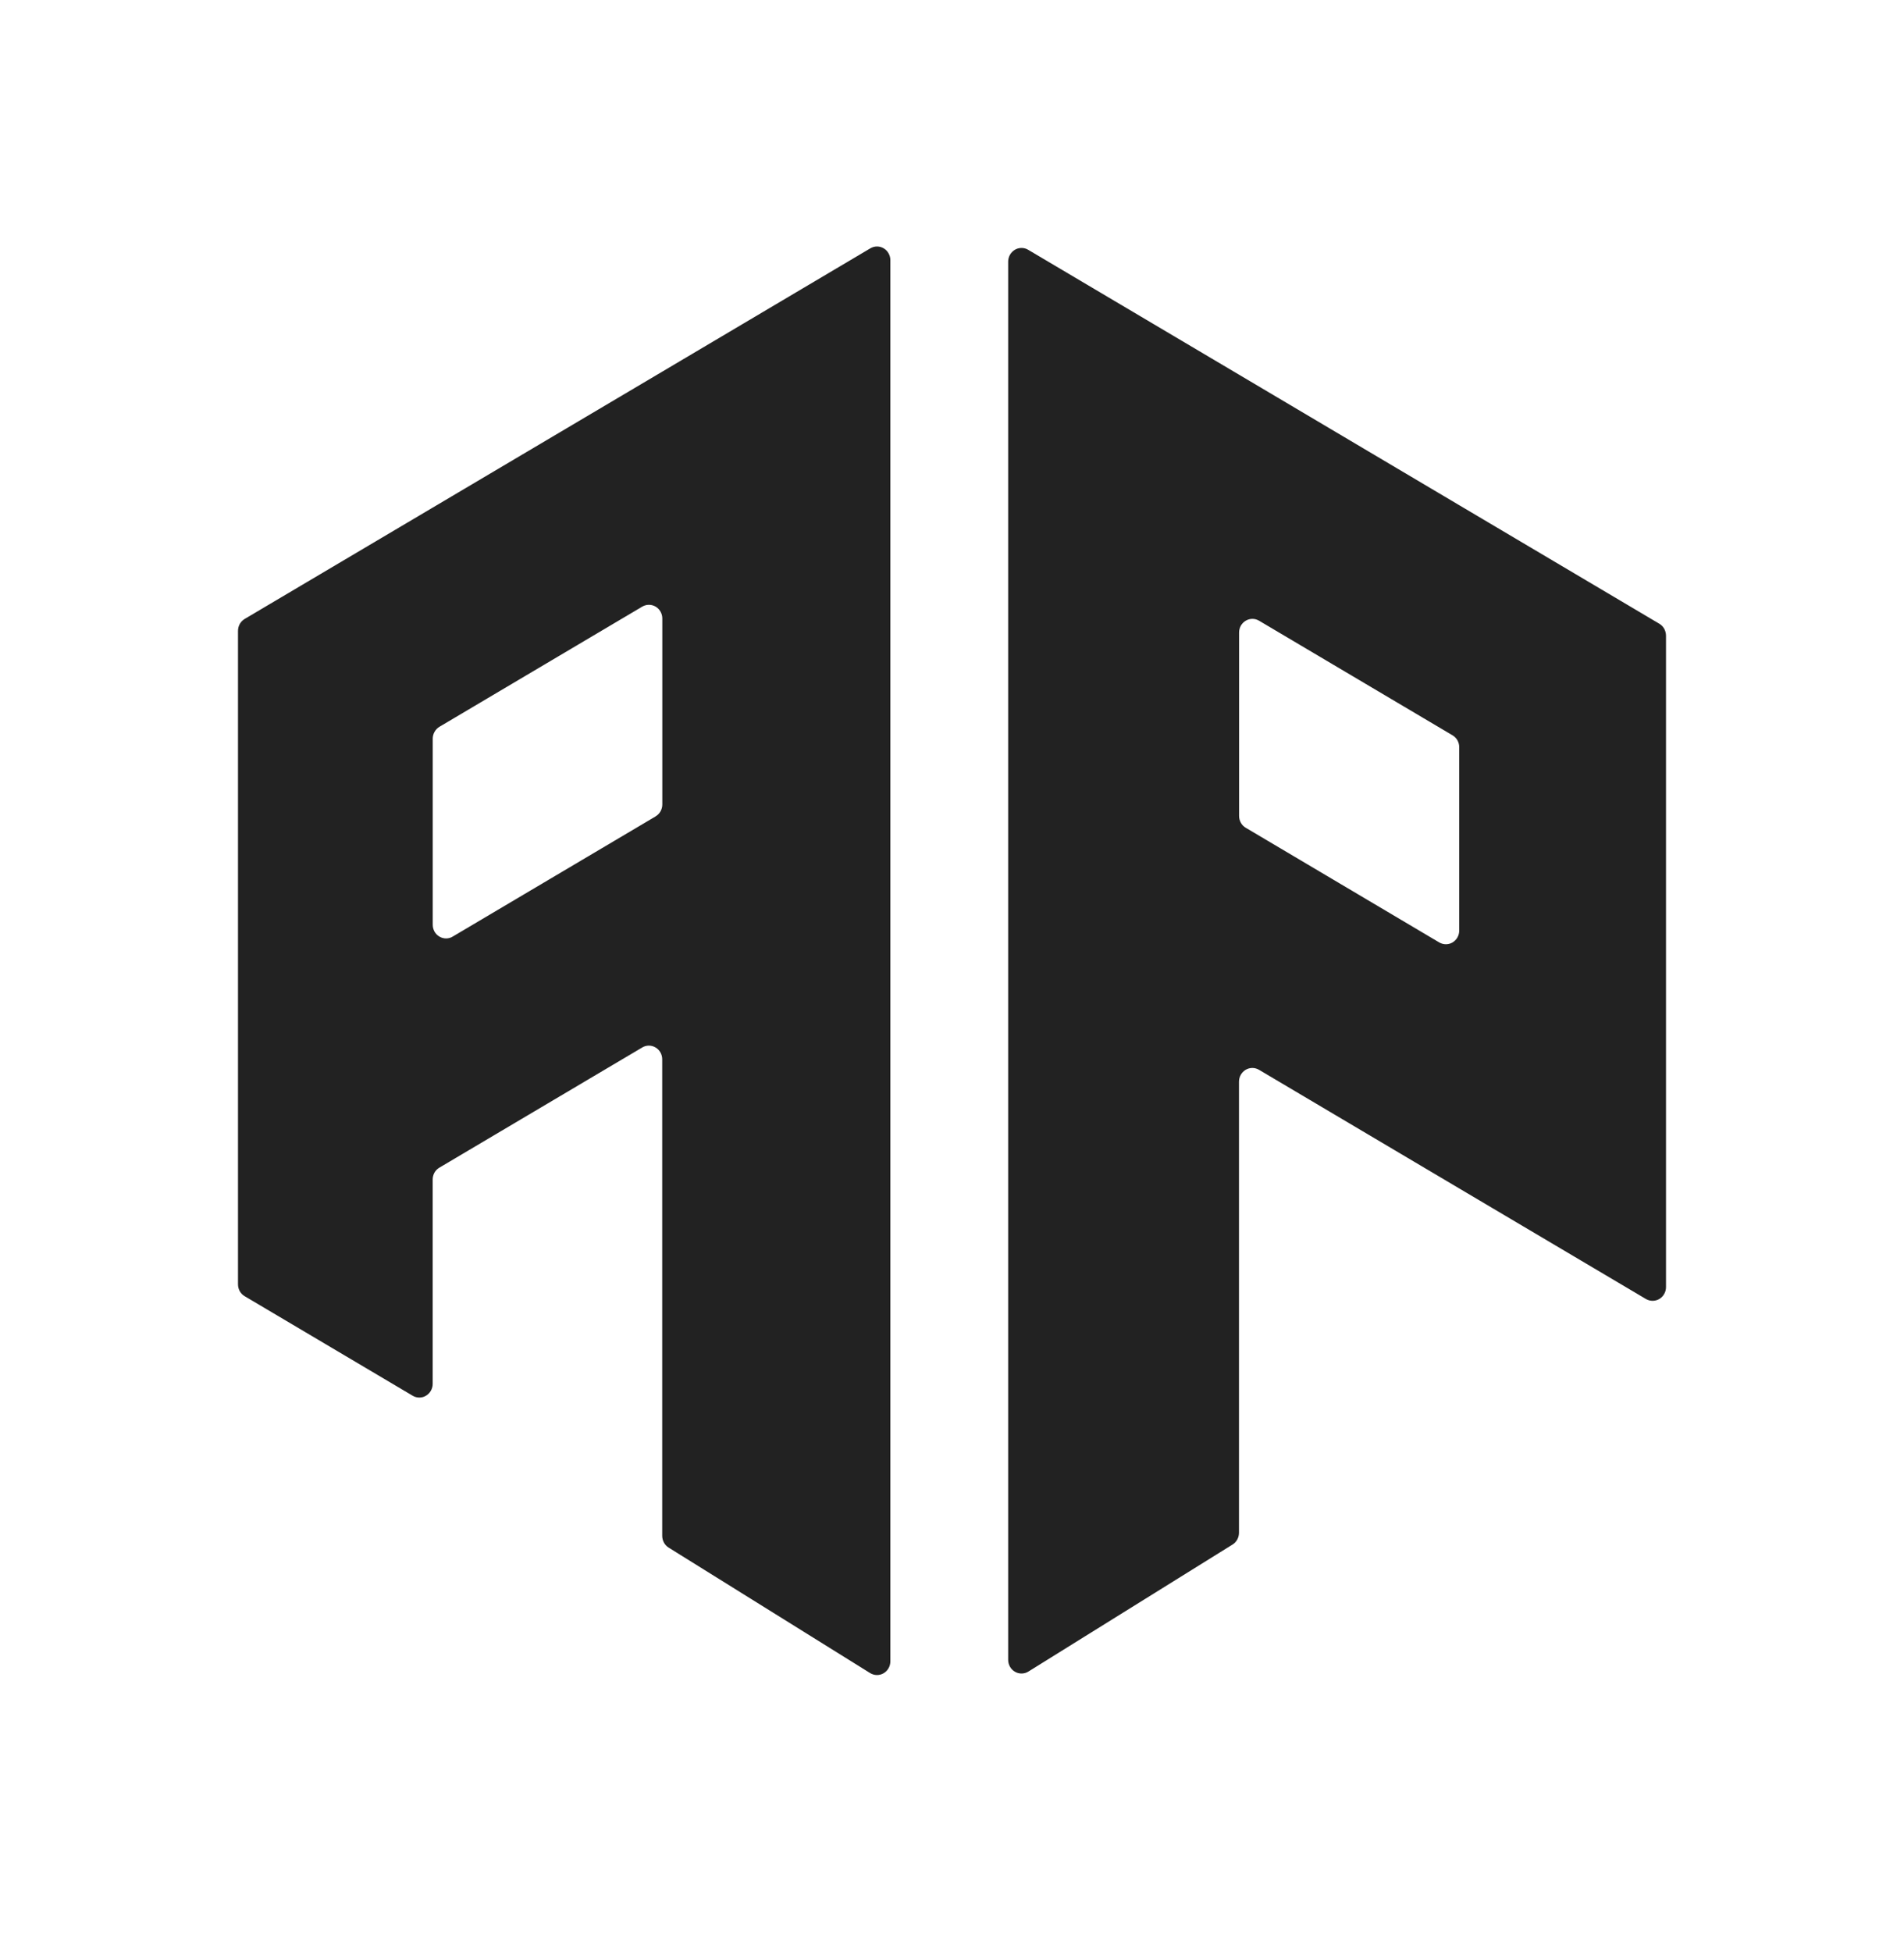 <svg width="40" height="41" viewBox="0 0 40 41" fill="none" xmlns="http://www.w3.org/2000/svg">
<g id="ap_logo">
<path id="AP Favicon" fill-rule="evenodd" clip-rule="evenodd" d="M9.09 10.66L13.914 7.804L18.286 5.214C18.329 5.189 18.377 5.176 18.426 5.176C18.475 5.176 18.523 5.19 18.565 5.215C18.608 5.24 18.643 5.276 18.667 5.32C18.692 5.363 18.705 5.412 18.705 5.462V34.888C18.705 34.939 18.692 34.989 18.667 35.033C18.642 35.077 18.605 35.114 18.562 35.139C18.519 35.164 18.47 35.176 18.42 35.176C18.37 35.175 18.322 35.16 18.279 35.134L14.046 32.499C14.005 32.473 13.971 32.437 13.948 32.394C13.924 32.35 13.912 32.302 13.912 32.253V22.245C13.912 22.195 13.899 22.145 13.875 22.102C13.85 22.058 13.815 22.022 13.772 21.997C13.729 21.971 13.681 21.958 13.632 21.958C13.583 21.958 13.534 21.971 13.492 21.997L9.23 24.521C9.187 24.546 9.152 24.582 9.127 24.626C9.103 24.67 9.09 24.719 9.09 24.77V29.061C9.09 29.112 9.077 29.161 9.052 29.205C9.027 29.249 8.992 29.285 8.949 29.31C8.907 29.336 8.858 29.349 8.809 29.349C8.76 29.349 8.711 29.335 8.669 29.31L5.14 27.22C5.097 27.195 5.062 27.159 5.037 27.115C5.013 27.072 5 27.022 5 26.971V13.248C5 13.197 5.013 13.148 5.037 13.104C5.062 13.06 5.097 13.024 5.14 12.998L9.09 10.66ZM9.511 19.668L13.774 17.144H13.772C13.815 17.119 13.851 17.082 13.876 17.039C13.9 16.995 13.914 16.945 13.914 16.895V12.988C13.914 12.938 13.901 12.888 13.876 12.844C13.851 12.801 13.816 12.764 13.773 12.739C13.731 12.714 13.682 12.701 13.633 12.701C13.584 12.701 13.536 12.714 13.493 12.739L9.231 15.263C9.189 15.289 9.153 15.325 9.129 15.369C9.104 15.412 9.091 15.462 9.091 15.513V19.419C9.091 19.47 9.104 19.519 9.128 19.563C9.153 19.607 9.188 19.643 9.231 19.668C9.274 19.694 9.322 19.707 9.371 19.707C9.42 19.707 9.469 19.694 9.511 19.668ZM26.031 7.869L30.656 10.609L34.859 13.098C34.902 13.123 34.937 13.159 34.962 13.203C34.986 13.247 34.999 13.296 35 13.347V27.03C35 27.08 34.987 27.129 34.963 27.172C34.939 27.215 34.904 27.251 34.862 27.277C34.821 27.302 34.773 27.316 34.725 27.317C34.676 27.318 34.628 27.306 34.585 27.283L30.654 24.956L26.45 22.466C26.407 22.441 26.358 22.427 26.309 22.427C26.26 22.427 26.212 22.441 26.169 22.466C26.127 22.491 26.091 22.528 26.067 22.571C26.042 22.615 26.029 22.665 26.029 22.715V32.188C26.029 32.237 26.017 32.285 25.994 32.328C25.971 32.372 25.937 32.408 25.896 32.434L21.606 35.102C21.563 35.129 21.515 35.143 21.465 35.144C21.415 35.145 21.366 35.132 21.323 35.107C21.279 35.082 21.243 35.045 21.218 35.001C21.193 34.957 21.18 34.907 21.18 34.856V5.494C21.18 5.444 21.193 5.394 21.218 5.35C21.243 5.307 21.278 5.271 21.321 5.245C21.363 5.22 21.411 5.207 21.461 5.207C21.51 5.207 21.558 5.22 21.601 5.246L26.031 7.869ZM26.171 17.383L30.236 19.791C30.279 19.816 30.327 19.829 30.376 19.829C30.425 19.829 30.474 19.816 30.516 19.791C30.559 19.765 30.594 19.729 30.619 19.685C30.643 19.642 30.656 19.592 30.656 19.541V15.691C30.656 15.64 30.643 15.591 30.619 15.547C30.594 15.504 30.559 15.467 30.516 15.442L26.451 13.035C26.409 13.01 26.36 12.996 26.311 12.996C26.262 12.996 26.213 13.01 26.171 13.035C26.128 13.06 26.093 13.097 26.068 13.14C26.044 13.184 26.031 13.234 26.031 13.284V17.134C26.031 17.185 26.044 17.234 26.069 17.278C26.093 17.322 26.128 17.358 26.171 17.383Z" fill="#222222"/>
</g>
</svg>
